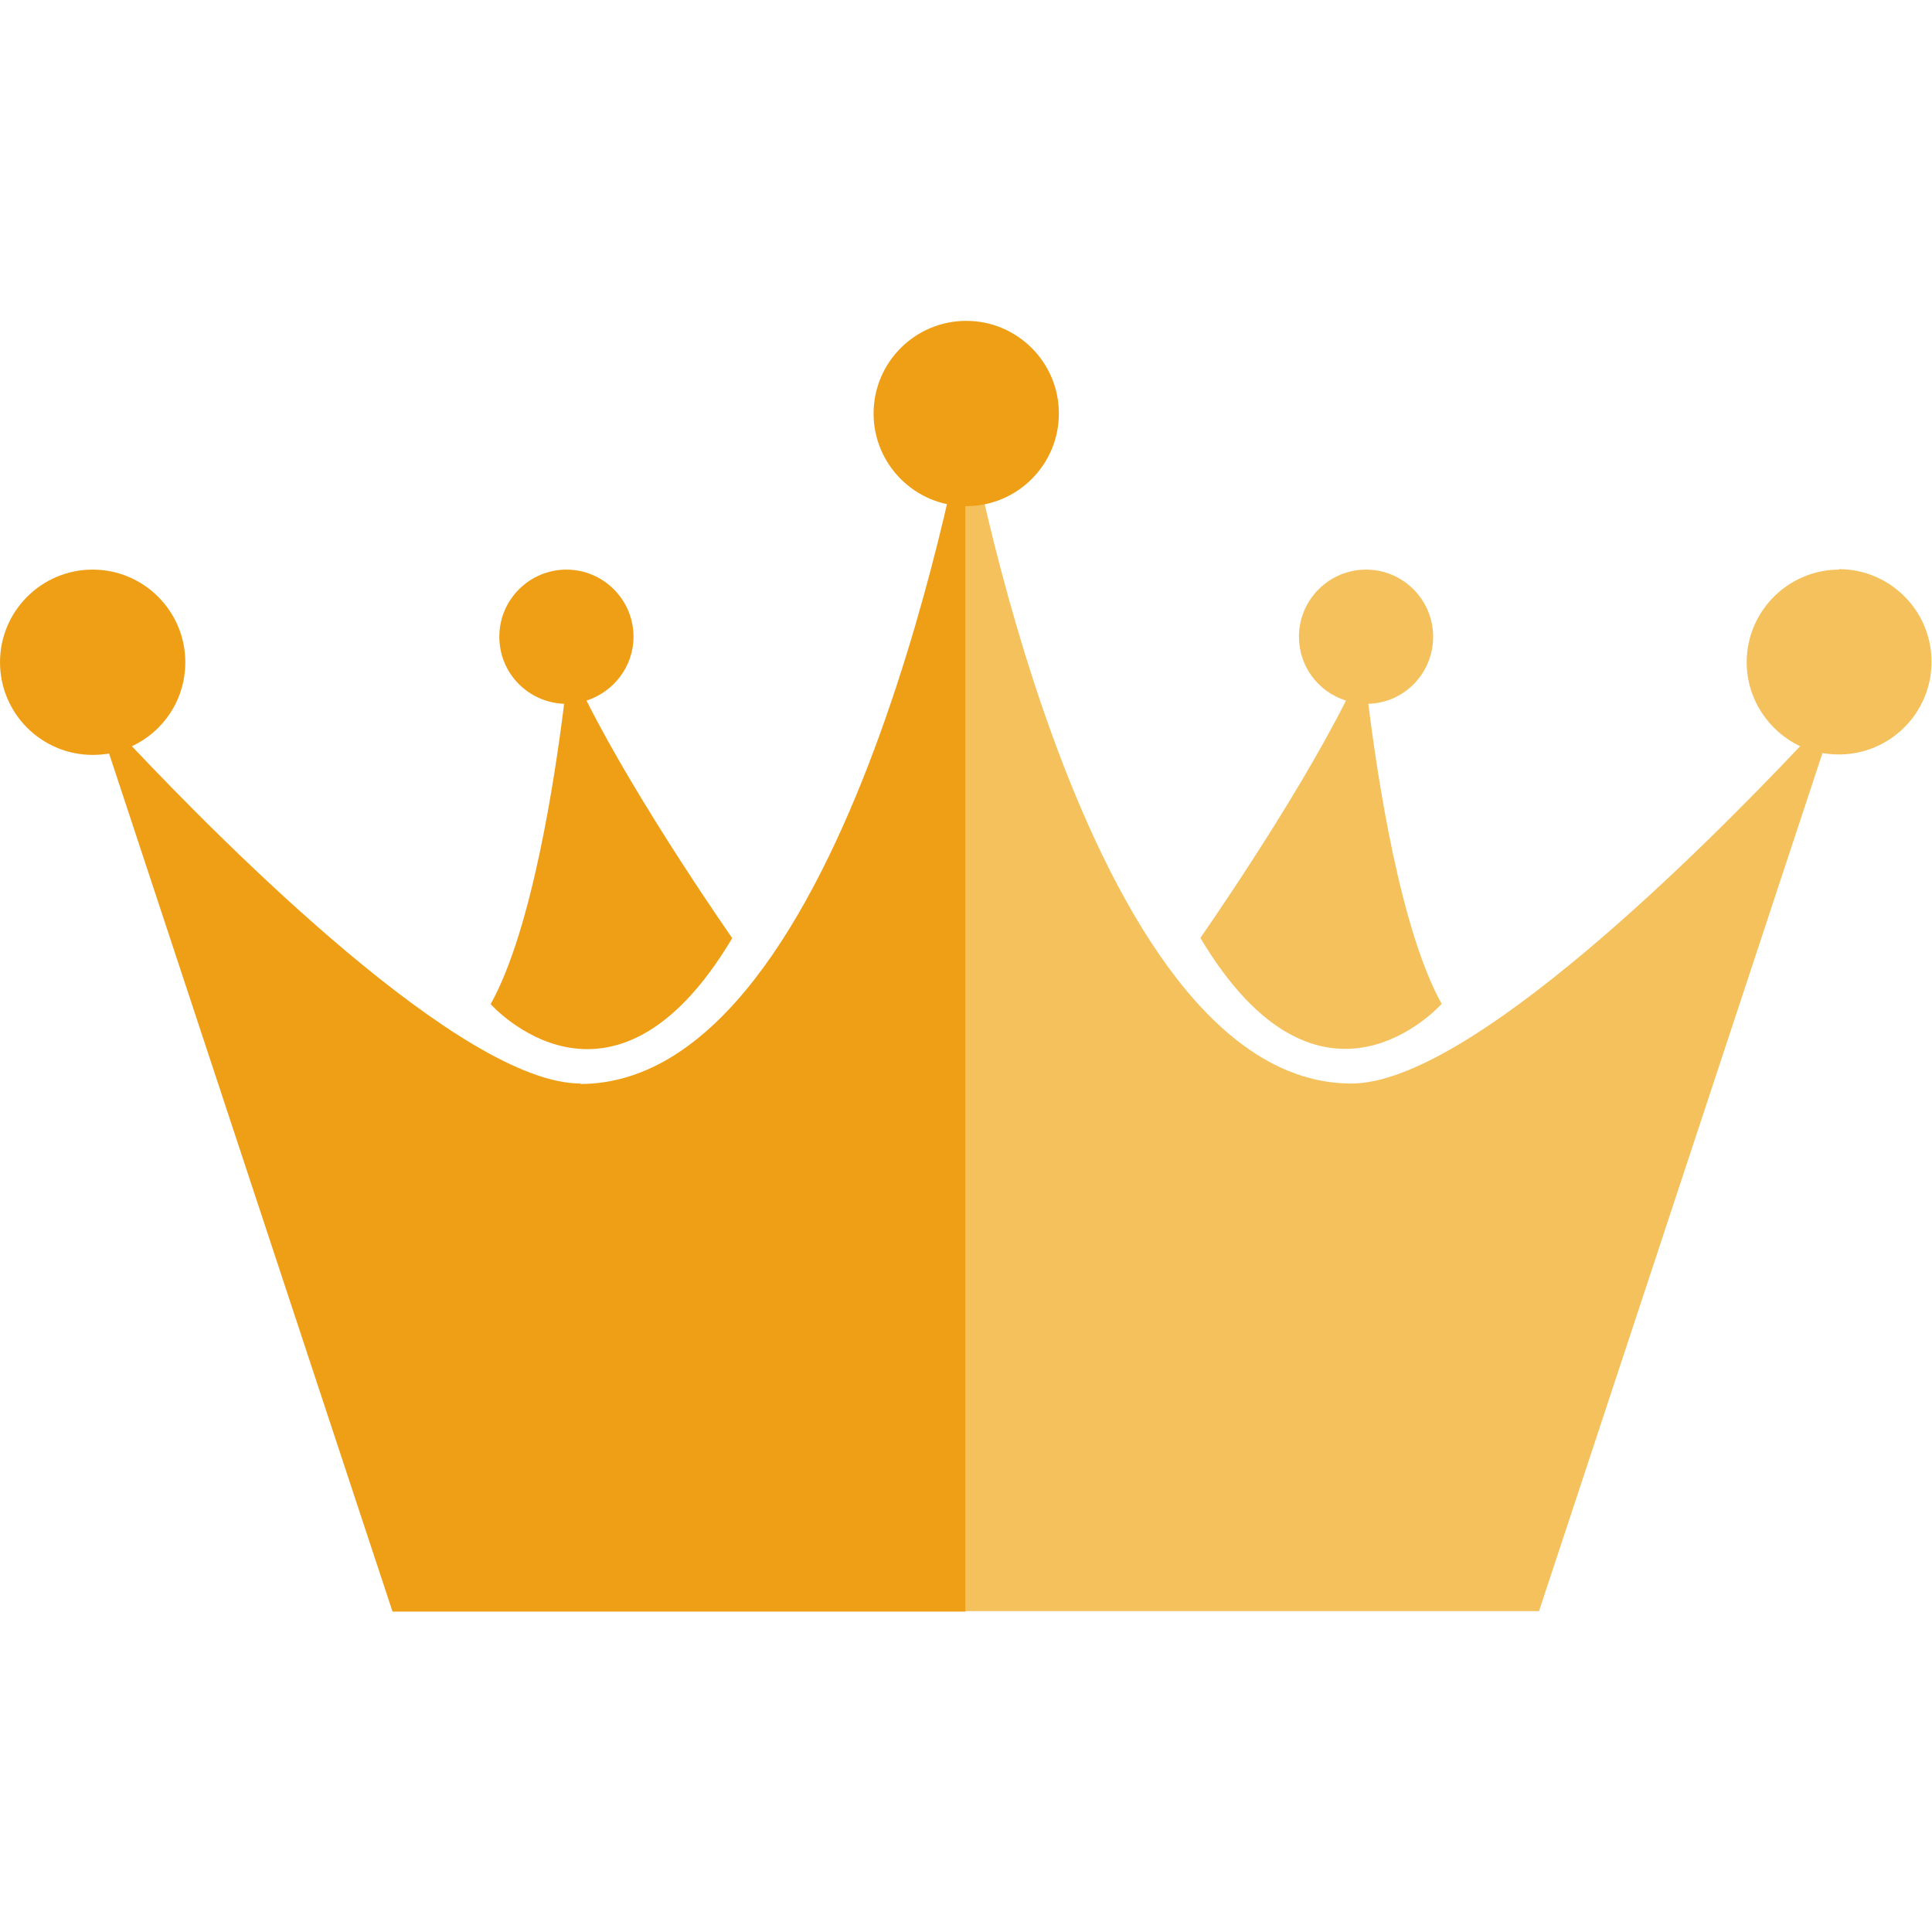 <?xml version="1.0" encoding="UTF-8"?>
<!DOCTYPE svg PUBLIC "-//W3C//DTD SVG 1.1//EN" "http://www.w3.org/Graphics/SVG/1.1/DTD/svg11.dtd">
<!-- Creator: CorelDRAW X6 -->
<svg xmlns="http://www.w3.org/2000/svg" xml:space="preserve" width="42.333mm" height="42.333mm" version="1.1" style="shape-rendering:geometricPrecision; text-rendering:geometricPrecision; image-rendering:optimizeQuality; fill-rule:evenodd; clip-rule:evenodd"
viewBox="0 0 4233 4233"
 xmlns:xlink="http://www.w3.org/1999/xlink">
 <defs>
  <style type="text/css">
   <![CDATA[
    .fil0 {fill:#EF9F16}
    .fil1 {fill:#F4C15D}
   ]]>
  </style>
 </defs>
 <g id="Layer_x0020_1">
  <g id="_627420064">
   <path class="fil0" d="M1272 2374c-259,0 -778,-522 -983,-739 69,-32 117,-102 117,-184 0,-112 -91,-203 -203,-203 -112,0 -203,91 -203,203 0,112 91,203 203,203 12,0 24,-1 36,-3l621 1880 1256 0 0 -2624c0,0 -252,1468 -845,1468z"/>
   <path class="fil0" d="M1604 2055c0,0 -205,-293 -319,-520 59,-19 103,-74 103,-140 0,-81 -66,-147 -147,-147 -81,0 -147,66 -147,147 0,80 63,144 142,147 -20,161 -70,495 -161,658 0,0 265,299 529,-144z"/>
   <path class="fil1" d="M3159 2200c-91,-163 -141,-497 -161,-658 79,-2 142,-67 142,-147 0,-81 -66,-147 -147,-147 -81,0 -147,66 -147,147 0,66 43,121 103,140 -114,227 -319,520 -319,520 265,444 529,144 529,144z"/>
   <path class="fil1" d="M4030 1248c-112,0 -203,91 -203,203 0,81 48,151 117,184 -205,217 -724,739 -983,739 -593,0 -845,-1468 -845,-1468l0 2624 1256 0 621 -1880c12,2 24,3 36,3 112,0 203,-91 203,-203 0,-112 -91,-203 -203,-203z"/>
   <path class="fil0" d="M2320 906c0,112 -91,203 -203,203 -112,0 -203,-91 -203,-203 0,-112 91,-203 203,-203 112,0 203,91 203,203z"/>
  </g>
 </g>
</svg>
